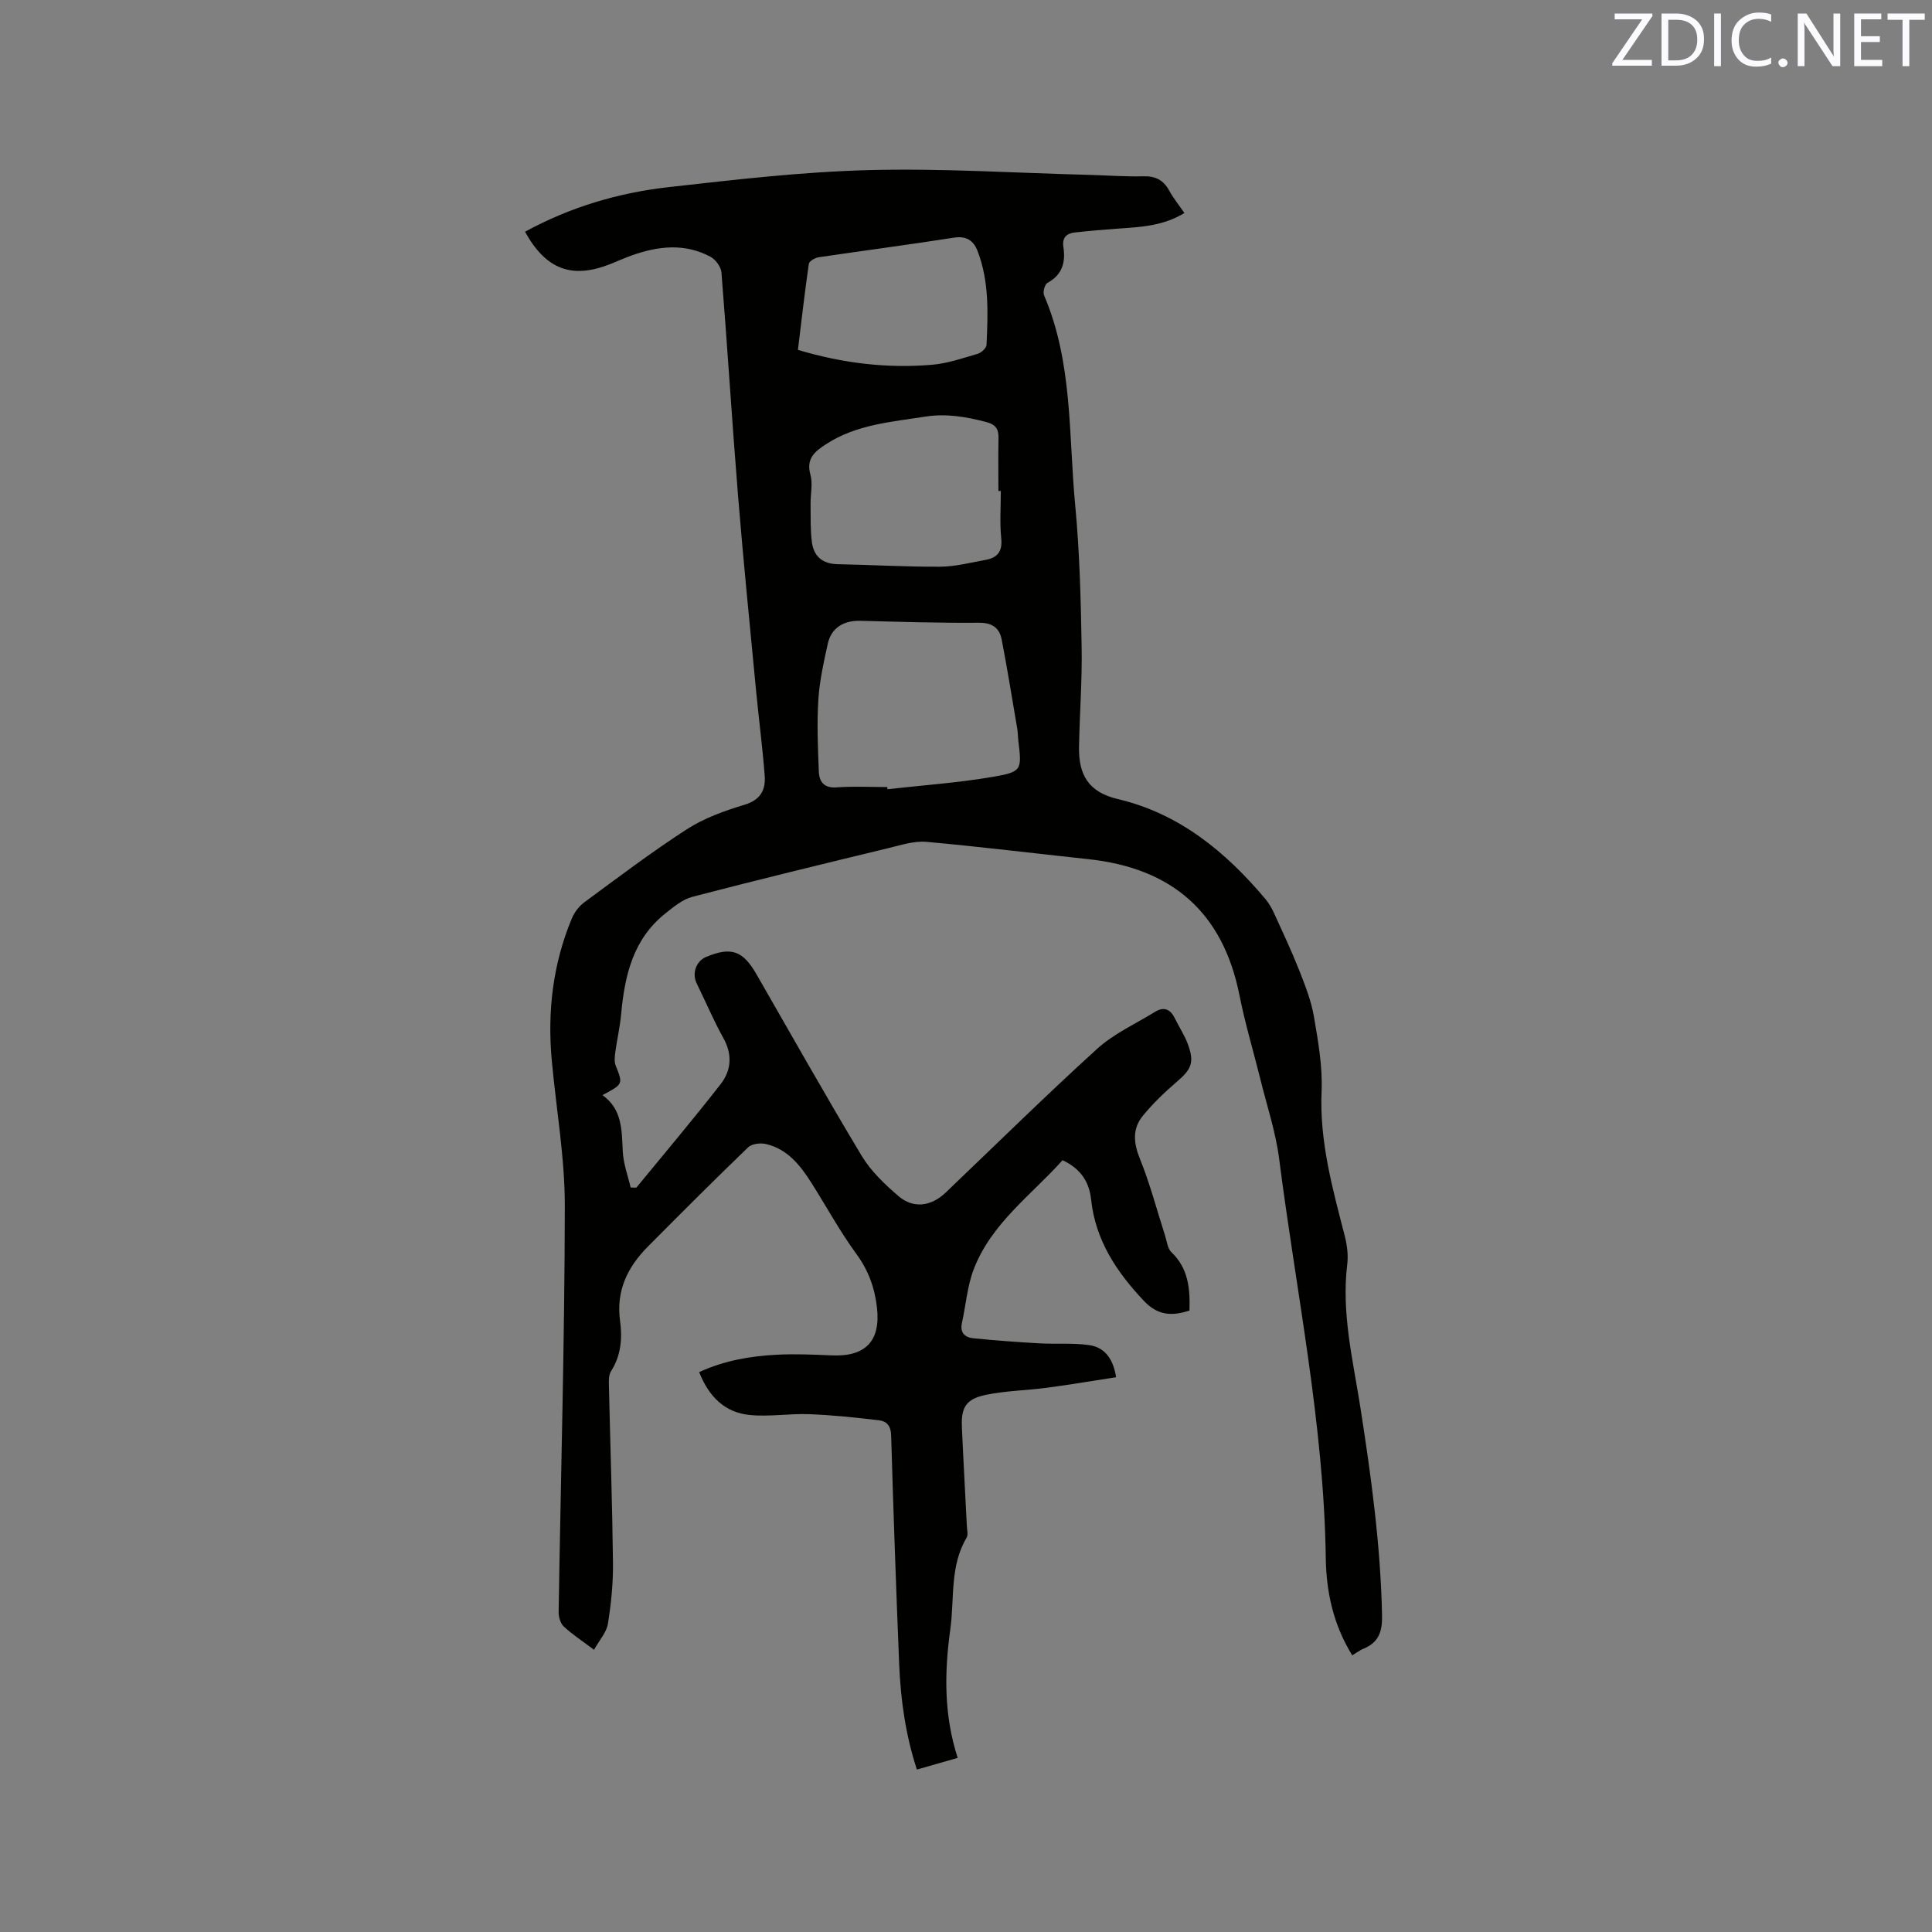<svg enable-background="new 0 0 400 400" viewBox="0 0 400 400" xmlns="http://www.w3.org/2000/svg"><rect x="0" y="0" width="400" height="400" fill="#808080" stroke="none"/><path d="m108.7 47.98c9.41-5.14 19.35-8.06 29.68-9.23 13.78-1.55 27.62-3.17 41.46-3.53 15.23-.4 30.5.6 45.76.99 3.71.1 7.42.39 11.12.29 2.52-.07 4.16.78 5.35 2.96.86 1.57 2 2.97 3.15 4.64-4.39 2.7-9.13 2.91-13.86 3.24-2.95.21-5.9.46-8.84.79-1.67.19-2.65 1.05-2.36 2.97.48 3.15-.17 5.77-3.29 7.46-.57.31-1 1.91-.71 2.58 5.97 13.93 5.06 28.89 6.45 43.47.92 9.68 1.16 19.45 1.33 29.18.13 6.97-.42 13.94-.54 20.91-.09 5.58 1.84 9.28 8.04 10.74 12.67 2.98 22.31 10.89 30.53 20.67.73.87 1.32 1.89 1.8 2.93 1.8 3.94 3.64 7.86 5.23 11.88 1.22 3.1 2.47 6.27 3.03 9.52.87 5.11 1.81 10.34 1.59 15.47-.46 10.39 2.26 20.12 4.79 29.95.49 1.91.76 4.01.52 5.94-1.22 9.99 1.15 19.62 2.68 29.33 2.25 14.35 4.22 28.71 4.53 43.28.07 3.42-.7 5.65-3.87 6.95-.76.31-1.42.83-2.3 1.36-3.9-6.28-5.38-13.1-5.48-20.1-.39-27.89-6.14-55.14-9.65-82.66-.72-5.62-2.56-11.09-3.92-16.62-1.42-5.75-3.14-11.43-4.29-17.23-3.43-17.28-14.04-26.39-31.31-28.23-11.16-1.19-22.31-2.58-33.49-3.58-2.54-.23-5.22.64-7.77 1.26-13.58 3.29-27.16 6.58-40.69 10.11-2.07.54-3.95 2.12-5.69 3.51-6.64 5.32-8.35 12.84-9.08 20.8-.24 2.63-.85 5.23-1.21 7.85-.12.92-.24 1.97.08 2.79 1.53 3.83 1.58 3.81-2.73 6.11 4.15 2.98 3.97 7.34 4.2 11.7.13 2.55 1.08 5.05 1.63 7.43.84 0 1.14.08 1.21-.01 5.84-7.11 11.77-14.14 17.42-21.39 2.2-2.82 2.48-6.1.58-9.51-2.04-3.67-3.68-7.57-5.54-11.35-1.01-2.06-.14-4.6 1.96-5.48 5.15-2.15 7.59-1.32 10.39 3.54 7.24 12.58 14.35 25.24 21.83 37.67 1.91 3.17 4.79 5.9 7.64 8.34 3.07 2.62 6.75 2.09 9.72-.75 10.43-9.95 20.7-20.08 31.37-29.77 3.46-3.14 7.94-5.17 11.99-7.66 1.81-1.12 3.16-.57 4.08 1.31.88 1.8 2.02 3.5 2.71 5.37 1.41 3.83.75 5.22-2.36 7.87-2.48 2.12-4.86 4.42-6.93 6.94-2.21 2.68-1.98 5.62-.64 8.92 2.09 5.16 3.5 10.59 5.21 15.9.38 1.18.5 2.68 1.31 3.45 3.54 3.36 3.88 7.55 3.75 12.08-3.66 1.2-6.56 1.05-9.45-2.01-5.68-6.02-10.02-12.55-10.92-20.99-.39-3.61-2.14-6.37-5.91-8.12-6.44 7.19-14.72 13.04-18.39 22.57-1.34 3.5-1.62 7.4-2.44 11.1-.45 2.06.61 3.03 2.4 3.2 4.5.44 9.02.79 13.54 1.04 3.47.2 6.99-.12 10.4.37 3.06.44 4.96 2.62 5.57 6.65-4.82.74-9.56 1.55-14.33 2.18-4.19.56-8.47.61-12.59 1.46-4.16.86-5.19 2.58-5 6.76.3 6.78.69 13.55 1.02 20.33.04.84.32 1.88-.05 2.5-3.5 5.89-2.49 12.56-3.36 18.88-1.23 8.87-1.39 17.73 1.52 26.7-3 .86-5.59 1.6-8.45 2.42-2.36-7.22-3.37-14.52-3.67-21.92-.64-15.77-1.2-31.55-1.66-47.33-.06-1.93-.96-2.88-2.48-3.06-4.8-.57-9.62-1.08-14.44-1.27-4.11-.16-8.27.57-12.34.17-5.19-.5-8.49-3.82-10.49-8.88 5.24-2.41 10.61-3.31 16.07-3.6 3.8-.2 7.62-.02 11.43.14 6.93.3 10.1-2.97 9.32-9.86-.45-4.04-1.73-7.68-4.23-11.09-3.43-4.69-6.22-9.84-9.34-14.76-2.3-3.64-4.95-7-9.4-8.05-1.14-.27-2.91-.07-3.68.66-7.03 6.76-13.92 13.66-20.79 20.58-4.21 4.24-6.61 9.14-5.75 15.4.49 3.57.2 7.16-1.88 10.41-.51.79-.45 2.04-.43 3.07.28 12.19.7 24.38.84 36.57.05 4.22-.38 8.48-1.05 12.64-.29 1.79-1.77 3.39-2.87 5.38-2.47-1.86-4.51-3.18-6.27-4.82-.7-.65-1.08-1.99-1.06-3.01.44-27.98 1.24-55.97 1.28-83.95.02-10.11-1.79-20.22-2.71-30.33-.91-10.08.24-19.89 4.15-29.28.53-1.28 1.5-2.57 2.61-3.38 7-5.15 13.94-10.42 21.23-15.12 3.58-2.31 7.8-3.82 11.91-5.06 3.34-1 4.42-3.08 4.19-6.03-.44-5.8-1.2-11.57-1.76-17.36-1.28-13.5-2.65-26.99-3.75-40.5-1.25-15.43-2.2-30.88-3.44-46.3-.09-1.16-1.2-2.69-2.26-3.26-5.32-2.86-10.84-2.24-16.31-.29-1.49.53-2.94 1.2-4.42 1.78-7.93 3.15-13.34 1.18-17.68-6.68zm75 114.97c.02.15.03.3.05.45 7.25-.82 14.55-1.32 21.73-2.55 6.14-1.05 6.08-1.42 5.36-7.47-.1-.84-.09-1.7-.23-2.53-1.05-6.15-2.04-12.31-3.22-18.43-.47-2.44-1.98-3.52-4.77-3.49-8.16.07-16.32-.19-24.48-.4-3.48-.09-6.03 1.45-6.76 4.76-.84 3.82-1.71 7.69-1.95 11.58-.31 4.94-.1 9.93.1 14.89.08 2.08 1.07 3.45 3.68 3.26 3.48-.26 6.99-.07 10.49-.07zm23.51-61.3c-.17 0-.33 0-.5 0 0-3.6-.06-7.2.02-10.8.05-1.96-.48-2.95-2.63-3.5-4.14-1.07-8.18-1.77-12.48-1.1-7.1 1.11-14.32 1.63-20.59 5.71-2.32 1.51-4.18 2.96-3.24 6.32.52 1.86.01 3.99.03 6 .03 2.63-.06 5.27.26 7.87.36 2.99 2.16 4.59 5.34 4.66 7.08.14 14.17.56 21.25.52 3.13-.02 6.27-.85 9.39-1.41 2.41-.44 3.51-1.71 3.24-4.43-.34-3.26-.09-6.56-.09-9.84zm-42.01-29.21c9.45 2.81 18.54 3.86 27.78 3.08 3.2-.27 6.35-1.37 9.47-2.28.74-.22 1.77-1.18 1.8-1.84.3-6.55.57-13.13-1.85-19.42-.85-2.2-2.32-3.18-4.95-2.77-9.29 1.46-18.62 2.67-27.93 4.05-.76.11-1.98.8-2.06 1.36-.85 5.85-1.51 11.72-2.26 17.82z" fill="#010100"/><g fill="#fbfafc"><path d="m342.2 3.2-6.3 9.2h6.1v1.2h-8.2v-.5l6.2-9.1h-5.7v-1.2h7.8v.4z"/><path d="m344 13.7v-10.9h3.1c1.6 0 3 .5 4.1 1.4 1.1 1 1.6 2.2 1.6 3.9s-.5 3-1.6 4-2.5 1.5-4.2 1.5h-3zm1.4-9.6v8.4h1.6c1.4 0 2.5-.4 3.2-1.1.8-.8 1.2-1.8 1.2-3.2s-.4-2.4-1.2-3.1-1.8-1-3.1-1z"/><path d="m356.3 2.8v10.9h-1.4v-10.9z"/><path d="m366.6 13.2c-.8.4-1.8.6-3 .6-1.6 0-2.8-.5-3.7-1.5s-1.4-2.3-1.4-3.9c0-1.7.5-3.2 1.6-4.2s2.4-1.6 4-1.6c1 0 1.9.1 2.6.4v1.5c-.8-.4-1.6-.6-2.6-.6-1.2 0-2.2.4-3 1.2s-1.1 1.9-1.1 3.3c0 1.3.4 2.3 1.1 3.1s1.6 1.1 2.8 1.1c1.1 0 2-.2 2.8-.7v1.3z"/><path d="m368.2 13c0-.3.1-.5.3-.6.2-.2.4-.3.6-.3.3 0 .5.1.7.3s.3.4.3.6-.1.5-.3.6c-.2.2-.4.3-.7.3s-.5-.1-.6-.3c-.2-.2-.3-.4-.3-.6z"/><path d="m381.1 13.7h-1.7l-5.5-8.4c-.2-.2-.3-.5-.4-.7 0 .2.1.8.1 1.5v7.6h-1.4v-10.9h1.8l5.3 8.3c.3.4.4.6.4.8 0-.3-.1-.8-.1-1.6v-7.5h1.4v10.9z"/><path d="m389.7 13.7h-5.8v-10.9h5.6v1.2h-4.2v3.5h3.9v1.2h-3.9v3.7h4.4z"/><path d="m398.4 4.1h-3.1v9.6h-1.4v-9.6h-3.1v-1.3h7.7v1.3z"/></g></svg>